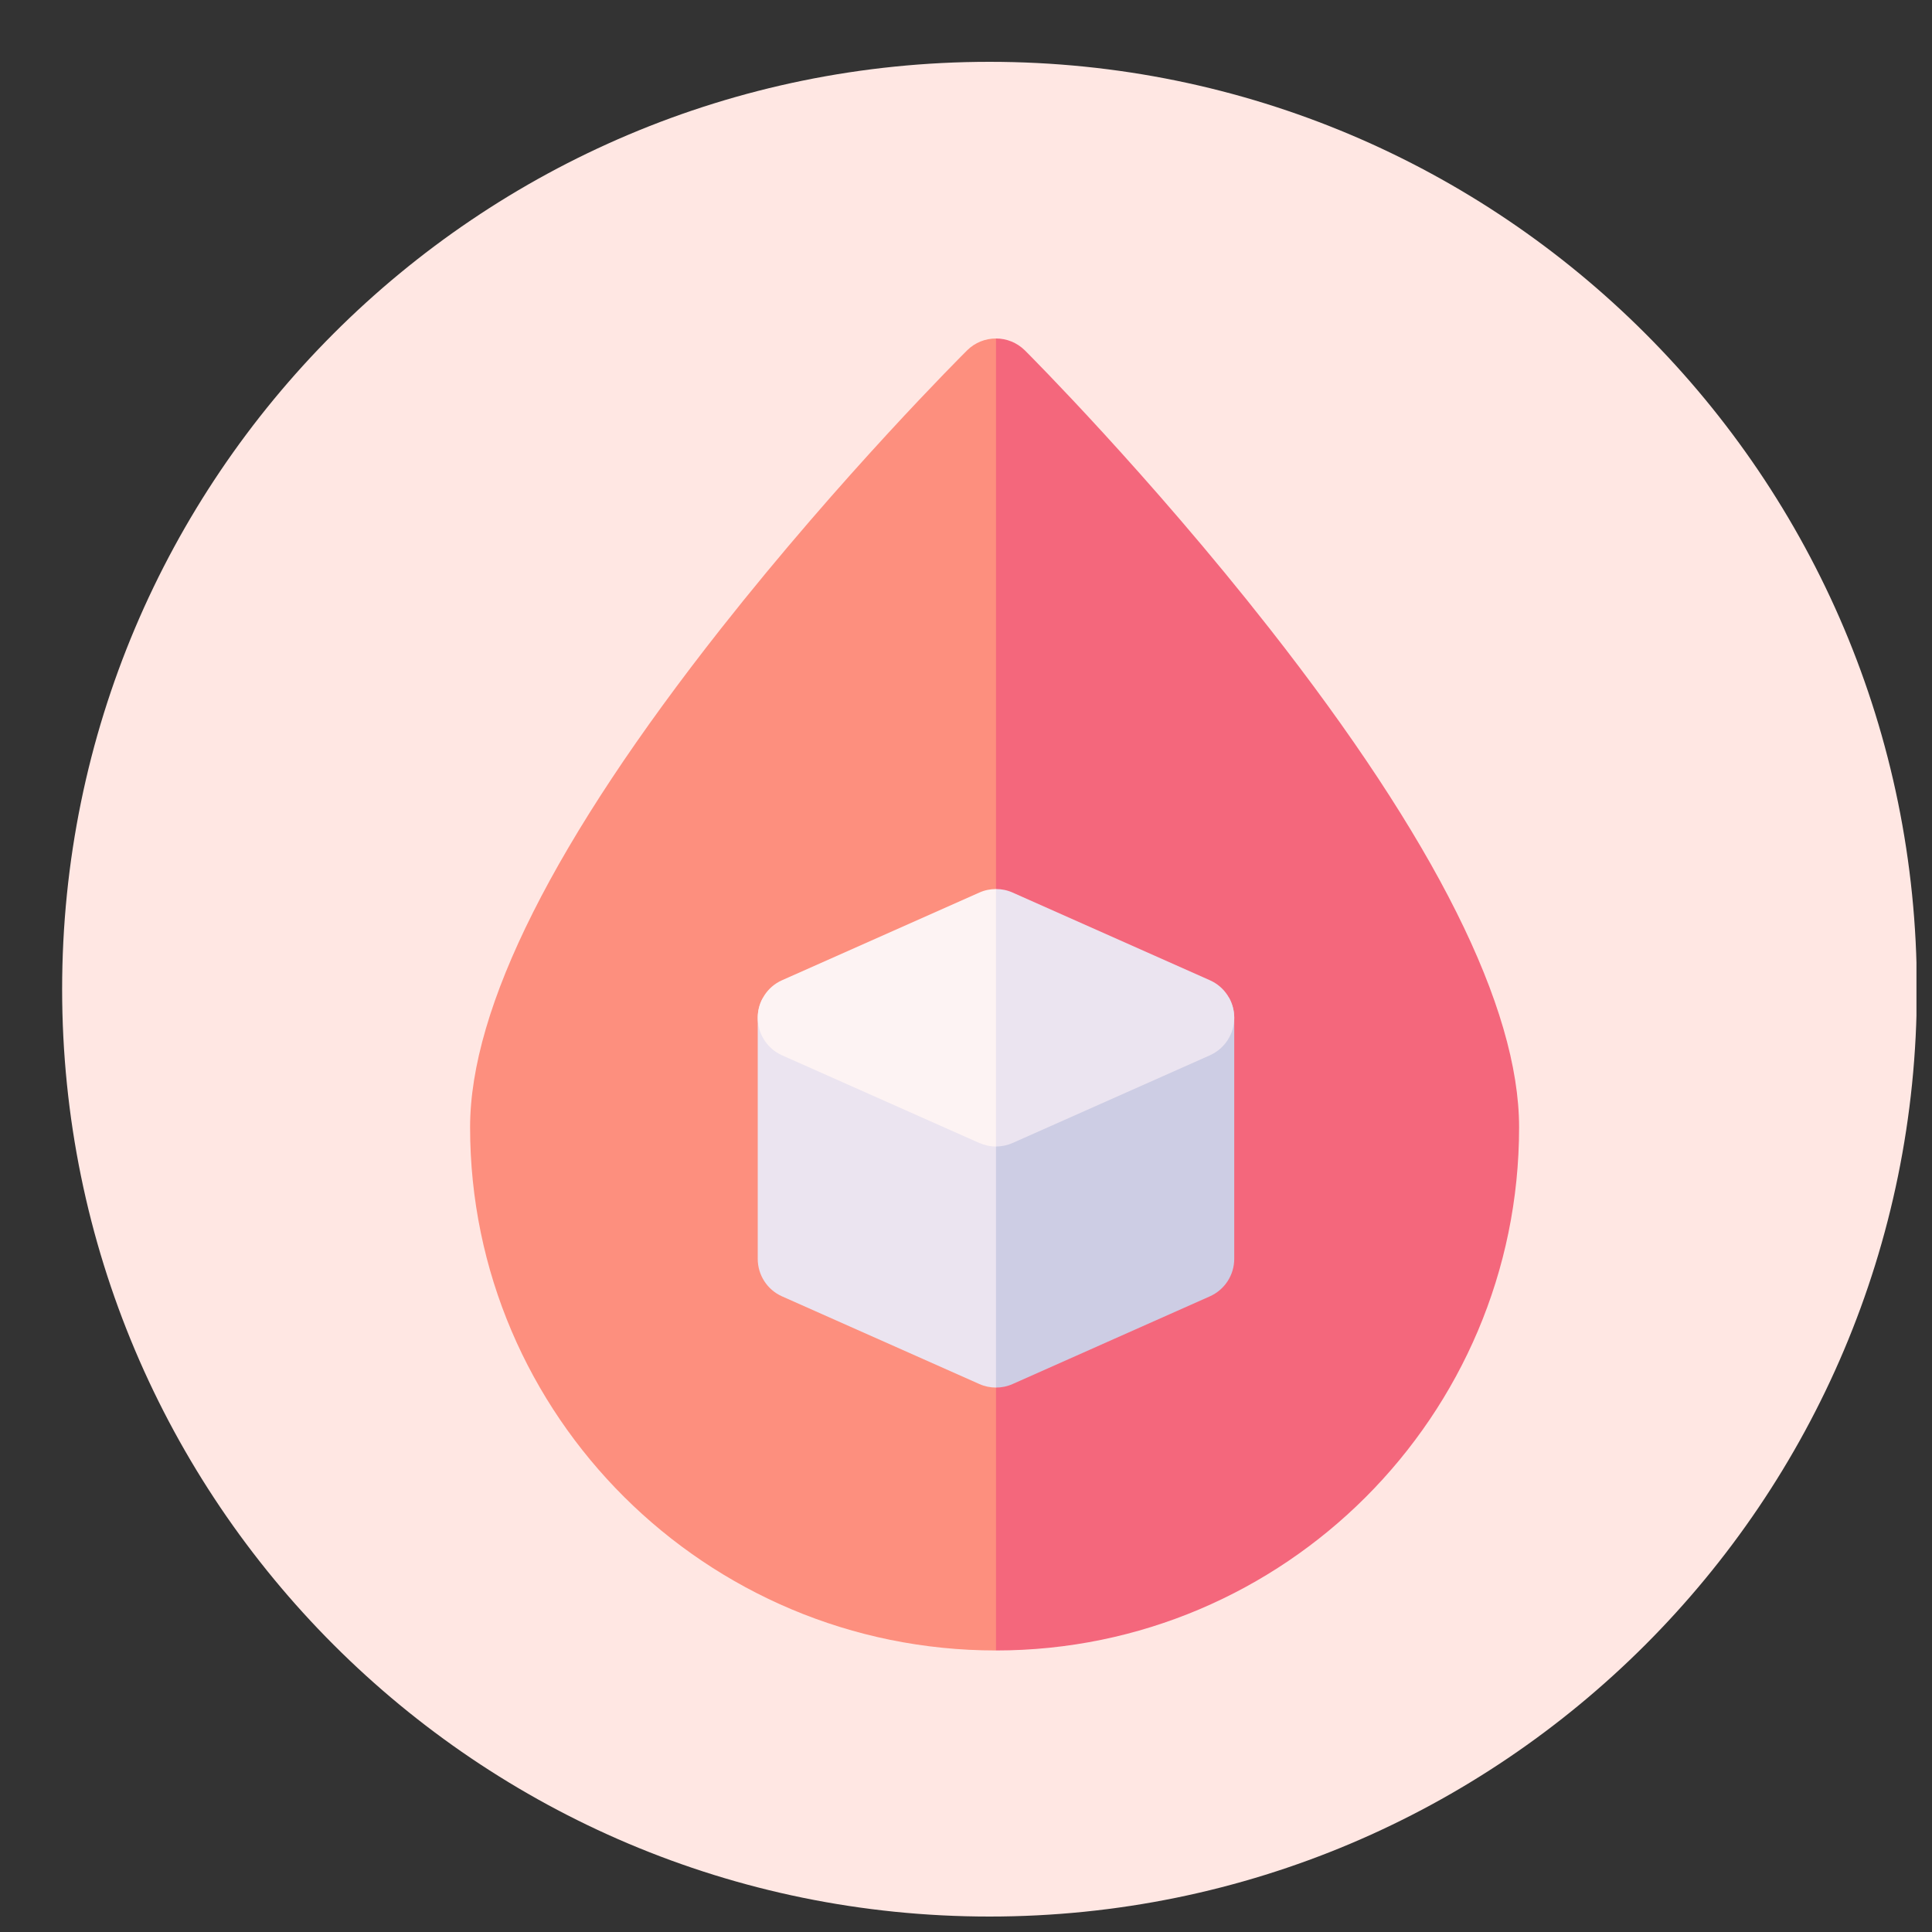 <svg width="25" height="25" viewBox="0 0 25 25" fill="none" xmlns="http://www.w3.org/2000/svg">
<rect x="0" y="0" width="25" height="25" fill="#333333" stroke="none"/>
<g clip-path="url(#clip0_764_51938)">
<path d="M0.804 12.8C0.804 19.427 6.176 24.8 12.804 24.8C19.431 24.8 24.804 19.427 24.804 12.8C24.804 6.172 19.431 0.8 12.804 0.8C6.176 0.8 0.804 6.172 0.804 12.8Z" fill="#FFE7E3"/>
<g clip-path="url(#clip1_764_51938)">
<g clip-path="url(#clip2_764_51938)">
<path d="M17.093 14.836L12.888 21.357C9.136 21.357 6.083 18.321 6.083 14.588C6.083 13.037 7.177 10.863 9.334 8.128C10.904 6.138 12.449 4.599 12.514 4.534C12.617 4.431 12.753 4.38 12.888 4.38L17.093 14.836Z" fill="#FD8F7E"/>
<path d="M19.657 14.588C19.657 18.321 16.621 21.357 12.888 21.357V4.38C13.024 4.38 13.159 4.432 13.263 4.535C13.328 4.6 14.864 6.139 16.425 8.129C18.57 10.864 19.657 13.037 19.657 14.588Z" fill="#F4677C"/>
<path d="M14.058 15.854L12.888 17.955C12.815 17.955 12.741 17.94 12.672 17.909L10.12 16.775C9.928 16.69 9.805 16.499 9.805 16.289V13.17C9.805 13.083 9.826 12.999 9.866 12.924L12.871 14.334L12.888 14.326L14.058 15.854Z" fill="#EBE4F0"/>
<path d="M15.971 13.17V16.289C15.971 16.499 15.848 16.689 15.655 16.775L13.104 17.909C13.035 17.94 12.961 17.955 12.888 17.955V14.325L15.903 12.91C15.947 12.989 15.971 13.078 15.971 13.17Z" fill="#CDCDE4"/>
<path d="M14.023 13.067L12.888 14.836C12.815 14.836 12.741 14.82 12.672 14.79L10.12 13.656C9.928 13.57 9.805 13.38 9.805 13.17C9.805 12.96 9.928 12.769 10.12 12.684L12.672 11.55C12.741 11.519 12.815 11.504 12.888 11.504L14.023 13.067Z" fill="#FDF3F3"/>
<path d="M15.971 13.17C15.971 13.38 15.848 13.57 15.655 13.656L13.104 14.79C13.035 14.82 12.961 14.836 12.888 14.836V11.504C12.961 11.504 13.035 11.519 13.104 11.55L15.655 12.684C15.848 12.769 15.971 12.96 15.971 13.17Z" fill="#EBE4F0"/>
</g>
</g>
</g>
<defs>
<clipPath id="clip0_764_51938">
<rect width="24" height="24" fill="white" transform="translate(0.799 0.8)"/>
</clipPath>
<clipPath id="clip1_764_51938">
<rect width="20" height="20" fill="white" transform="translate(2.799 2.802)"/>
</clipPath>
<clipPath id="clip2_764_51938">
<rect width="18.147" height="18.147" fill="white" transform="translate(3.814 3.812)"/>
</clipPath>
</defs>
</svg>
